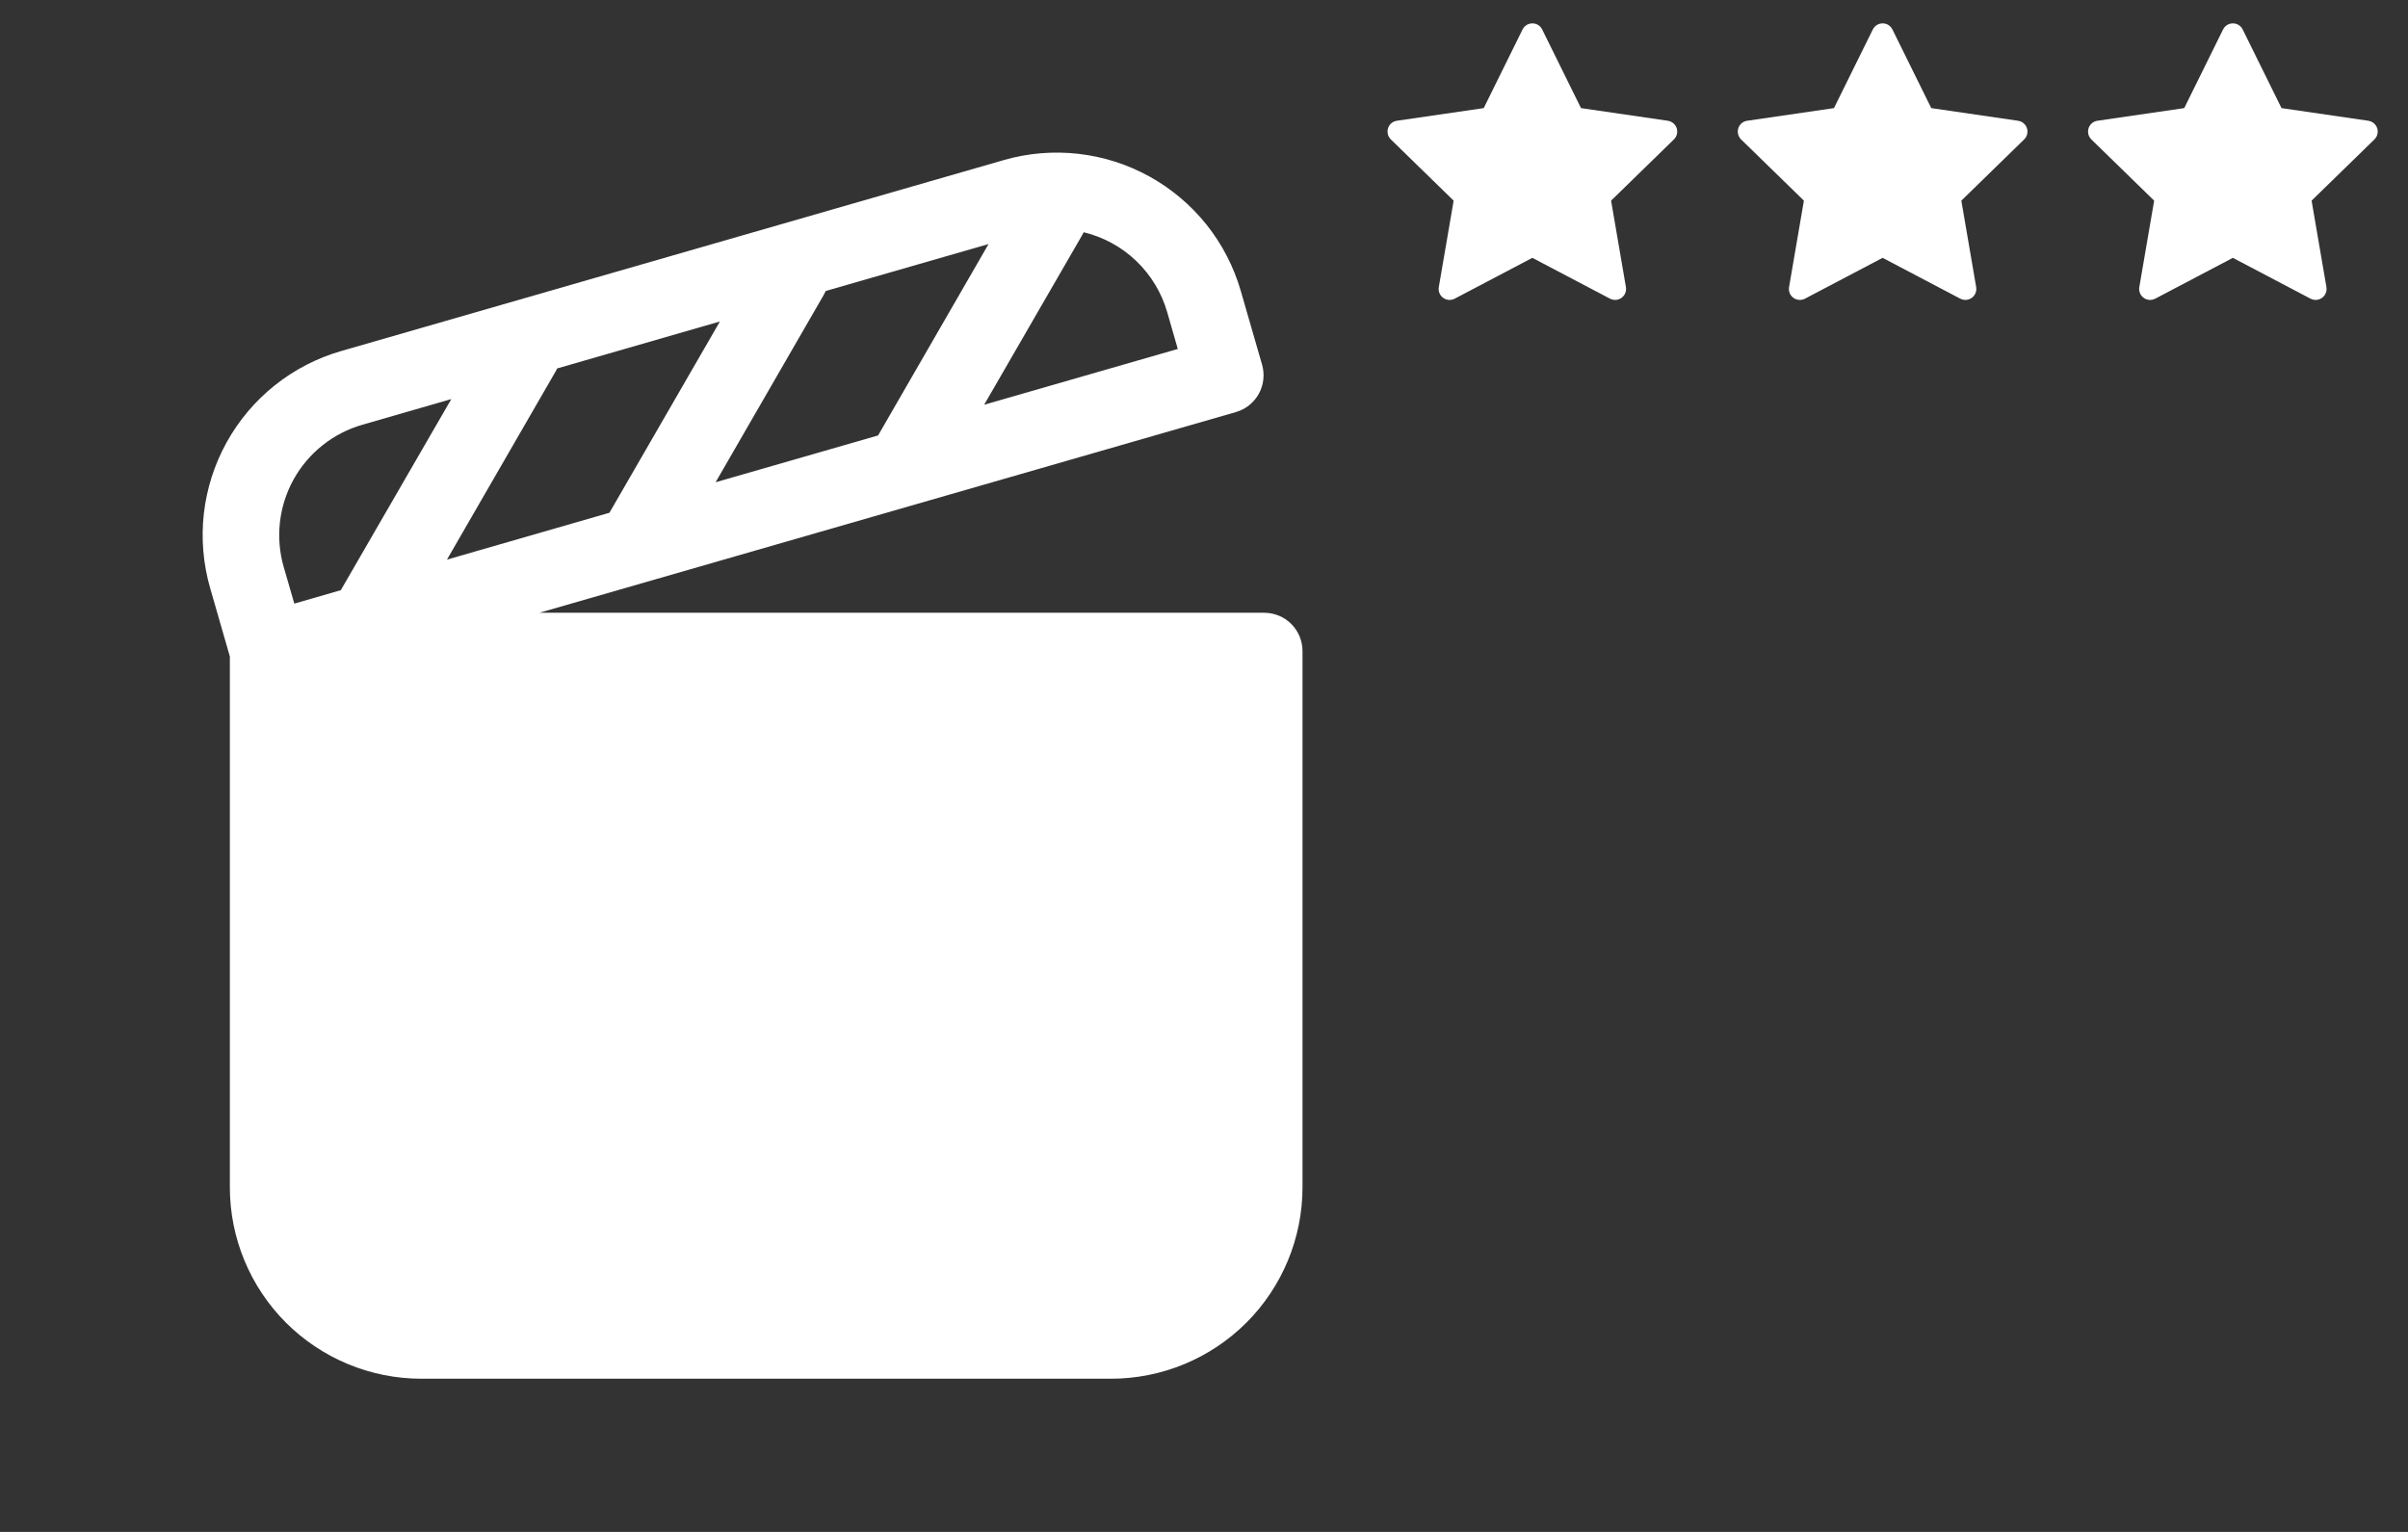 <svg width="55" height="35" viewBox="0 0 55 35" fill="none" xmlns="http://www.w3.org/2000/svg">
<rect x="0" y="0" width="55" height="35" fill="#333333" stroke="none"/>
<path d="M28.228 9.415L12.32 14H28.875C29.107 14 29.33 14.092 29.494 14.256C29.658 14.421 29.75 14.643 29.75 14.875V27.125C29.75 28.285 29.289 29.398 28.469 30.219C27.648 31.039 26.535 31.5 25.375 31.5H9.625C8.465 31.5 7.352 31.039 6.531 30.219C5.711 29.398 5.25 28.285 5.25 27.125V14.999L4.8 13.437C4.641 12.884 4.592 12.306 4.656 11.735C4.721 11.164 4.897 10.612 5.175 10.109C5.453 9.606 5.827 9.162 6.276 8.804C6.725 8.446 7.241 8.179 7.793 8.02L22.925 3.658C23.477 3.498 24.055 3.45 24.626 3.514C25.197 3.578 25.75 3.754 26.253 4.032C26.756 4.31 27.199 4.684 27.558 5.133C27.916 5.583 28.182 6.098 28.341 6.65L28.826 8.33C28.858 8.441 28.868 8.556 28.855 8.671C28.843 8.785 28.808 8.896 28.752 8.997C28.696 9.098 28.621 9.186 28.532 9.258C28.442 9.33 28.338 9.383 28.228 9.415ZM6.724 13.79L7.784 13.484L10.308 9.118L8.278 9.704C7.609 9.896 7.043 10.346 6.706 10.954C6.369 11.563 6.287 12.281 6.479 12.95L6.722 13.79H6.724ZM10.208 12.786L13.92 11.715L16.443 7.345L12.726 8.418C12.714 8.443 12.702 8.467 12.688 8.491L10.208 12.787V12.786ZM20.057 9.947L22.579 5.576L18.86 6.648C18.846 6.68 18.83 6.711 18.813 6.741L16.345 11.018L20.055 9.949L20.057 9.947ZM24.752 5.306C24.742 5.328 24.731 5.349 24.719 5.369L22.479 9.247L26.901 7.973L26.66 7.133C26.532 6.687 26.287 6.283 25.952 5.962C25.617 5.641 25.203 5.415 24.752 5.306Z" fill="white"/>
<path d="M38.094 2.759L36.111 2.47L35.224 0.673C35.2 0.624 35.16 0.584 35.111 0.559C34.987 0.499 34.837 0.549 34.776 0.673L33.889 2.47L31.905 2.759C31.851 2.767 31.801 2.792 31.762 2.831C31.716 2.879 31.691 2.943 31.692 3.009C31.692 3.076 31.72 3.139 31.767 3.185L33.202 4.584L32.863 6.56C32.855 6.606 32.86 6.653 32.878 6.697C32.895 6.74 32.925 6.777 32.963 6.805C33 6.832 33.045 6.848 33.092 6.852C33.138 6.855 33.184 6.845 33.226 6.824L35 5.891L36.774 6.824C36.823 6.849 36.879 6.858 36.933 6.849C37.069 6.825 37.16 6.696 37.137 6.56L36.798 4.584L38.233 3.185C38.272 3.147 38.298 3.097 38.306 3.042C38.327 2.906 38.231 2.779 38.094 2.759Z" fill="white"/>
<path d="M46.094 2.759L44.111 2.47L43.224 0.673C43.2 0.624 43.16 0.584 43.111 0.559C42.987 0.499 42.837 0.549 42.776 0.673L41.889 2.47L39.906 2.759C39.851 2.767 39.801 2.792 39.763 2.831C39.716 2.879 39.691 2.943 39.692 3.009C39.693 3.076 39.72 3.139 39.767 3.185L41.202 4.584L40.863 6.56C40.855 6.606 40.86 6.653 40.878 6.697C40.895 6.74 40.925 6.777 40.963 6.805C41 6.832 41.045 6.848 41.092 6.852C41.138 6.855 41.184 6.845 41.226 6.824L43 5.891L44.774 6.824C44.823 6.849 44.879 6.858 44.933 6.849C45.069 6.825 45.16 6.696 45.137 6.56L44.798 4.584L46.233 3.185C46.272 3.147 46.298 3.097 46.306 3.042C46.327 2.906 46.231 2.779 46.094 2.759Z" fill="white"/>
<path d="M54.094 2.759L52.111 2.47L51.224 0.673C51.2 0.624 51.16 0.584 51.111 0.559C50.987 0.499 50.837 0.549 50.776 0.673L49.889 2.47L47.906 2.759C47.851 2.767 47.801 2.792 47.763 2.831C47.716 2.879 47.691 2.943 47.692 3.009C47.693 3.076 47.72 3.139 47.767 3.185L49.202 4.584L48.863 6.56C48.855 6.606 48.86 6.653 48.878 6.697C48.895 6.74 48.925 6.777 48.963 6.805C49 6.832 49.045 6.848 49.092 6.852C49.138 6.855 49.184 6.845 49.226 6.824L51 5.891L52.774 6.824C52.823 6.849 52.879 6.858 52.933 6.849C53.069 6.825 53.16 6.696 53.137 6.56L52.798 4.584L54.233 3.185C54.272 3.147 54.298 3.097 54.306 3.042C54.327 2.906 54.231 2.779 54.094 2.759Z" fill="white"/>
</svg>
